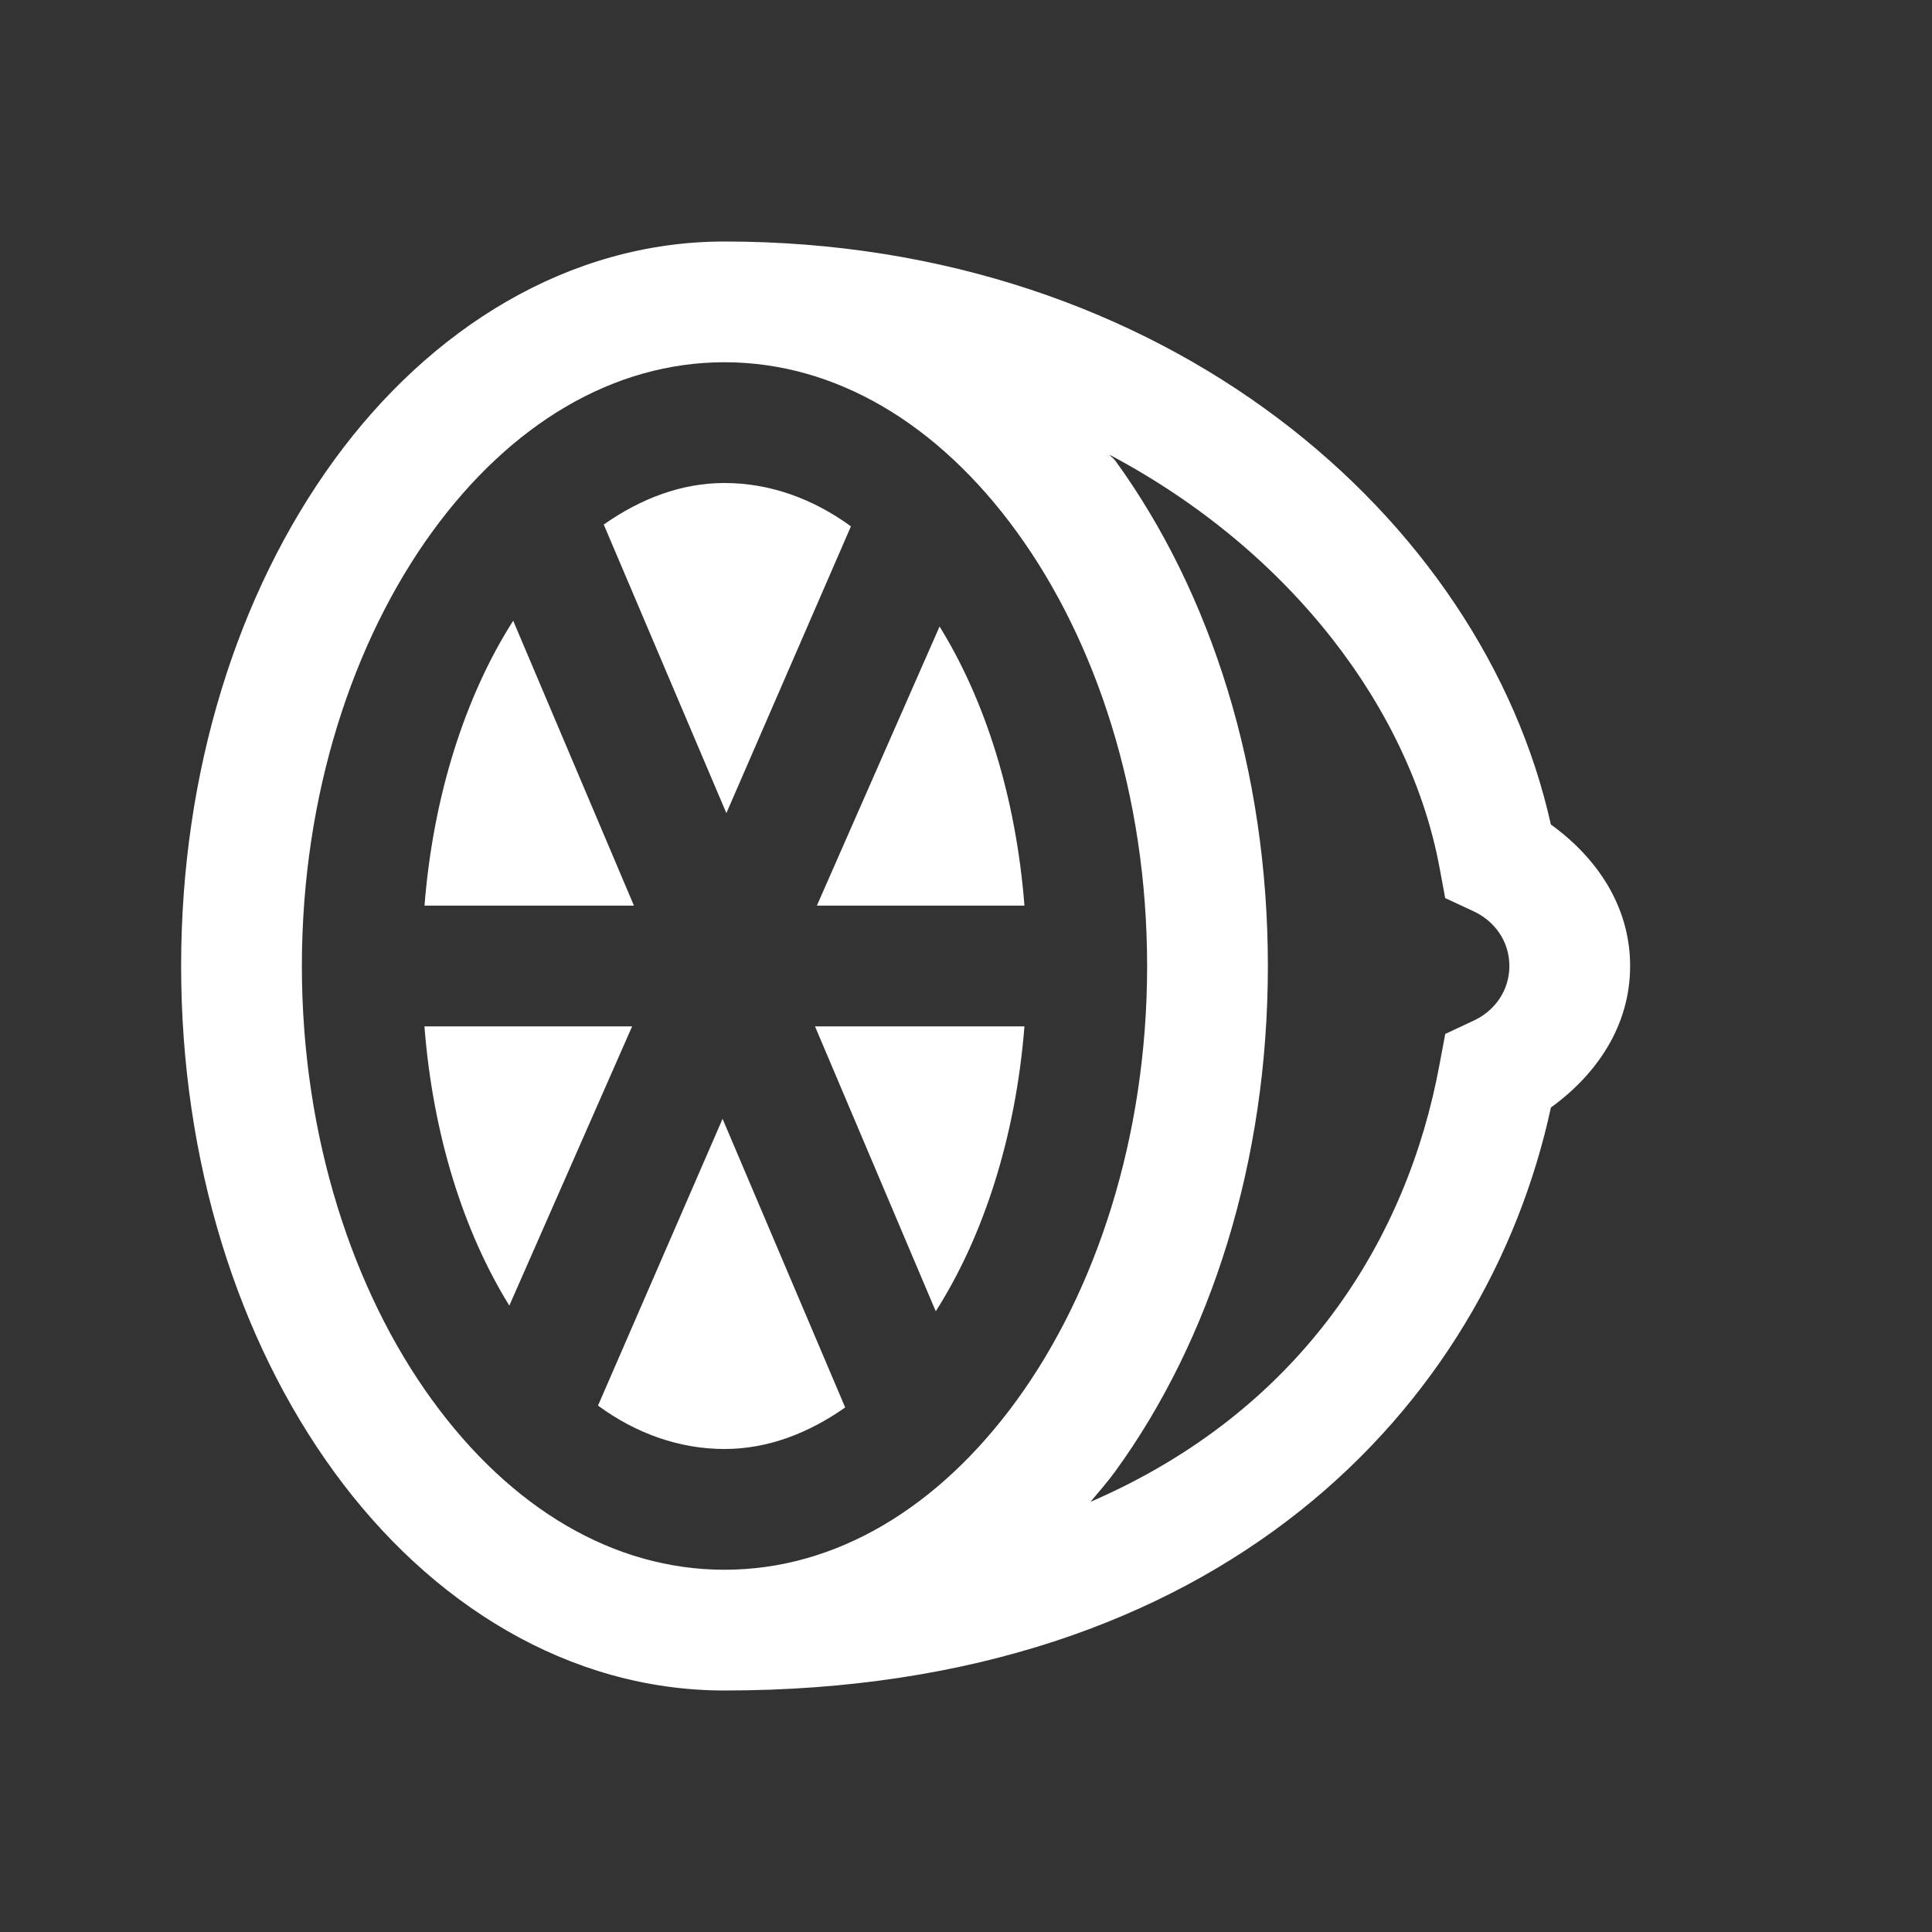 <svg xmlns="http://www.w3.org/2000/svg" width="128" height="128" fill="none"><rect width="100%" height="100%" fill="#333333" stroke="none"/><path fill="#fff" d="M48 16c-10.328 0-19.516 5.752-25.876 14.5C15.764 39.252 12 51.06 12 64c0 12.936 3.764 24.752 10.124 33.5C28.484 106.252 37.672 112 48 112c32.92 0 50.468-18.828 54.752-38.624C105.76 71.2 108 67.984 108 64c0-3.984-2.236-7.2-5.252-9.376C98.24 34.328 77.252 16 48 16Zm0 8c7.344 0 14.16 4.064 19.376 11.252C72.592 42.432 76 52.64 76 64s-3.408 21.56-8.624 28.752C62.156 99.932 55.344 104 48 104c-7.344 0-14.16-4.064-19.376-11.252C23.408 85.568 20 75.36 20 64s3.408-21.56 8.624-28.752C33.844 28.064 40.656 24 48 24Zm25.5 6.124c12.16 6.44 19.968 17.032 21.876 27.376l.372 2 1.88.876C99.016 61.016 100 62.36 100 64c0 1.64-.984 2.984-2.376 3.624l-1.872.876-.376 2c-2.128 11.58-9.112 22.936-23.128 29 .548-.656 1.112-1.296 1.628-2C80.236 88.748 84 76.94 84 64c0-12.936-3.764-24.752-10.124-33.5-.112-.14-.268-.236-.376-.376ZM48 32c-2.86 0-5.548 1.032-8 2.752l8.124 19.12 8.252-19C53.84 33.02 50.968 32 48 32Zm-14 9.124c-3.14 4.92-5.296 11.52-5.876 18.876H42l-8-18.876Zm28.252.376L54.12 60h13.752c-.56-7.188-2.596-13.608-5.628-18.5h.008ZM28.12 68c.56 7.188 2.596 13.608 5.624 18.5L41.88 68H28.12Zm25.876 0 8 18.876c3.14-4.92 5.296-11.52 5.876-18.876H53.996Zm-6.124 6.124-8.252 19C42.152 94.984 45.028 96 47.996 96c2.86 0 5.548-1.032 8-2.752l-8.124-19.124Z"/></svg>